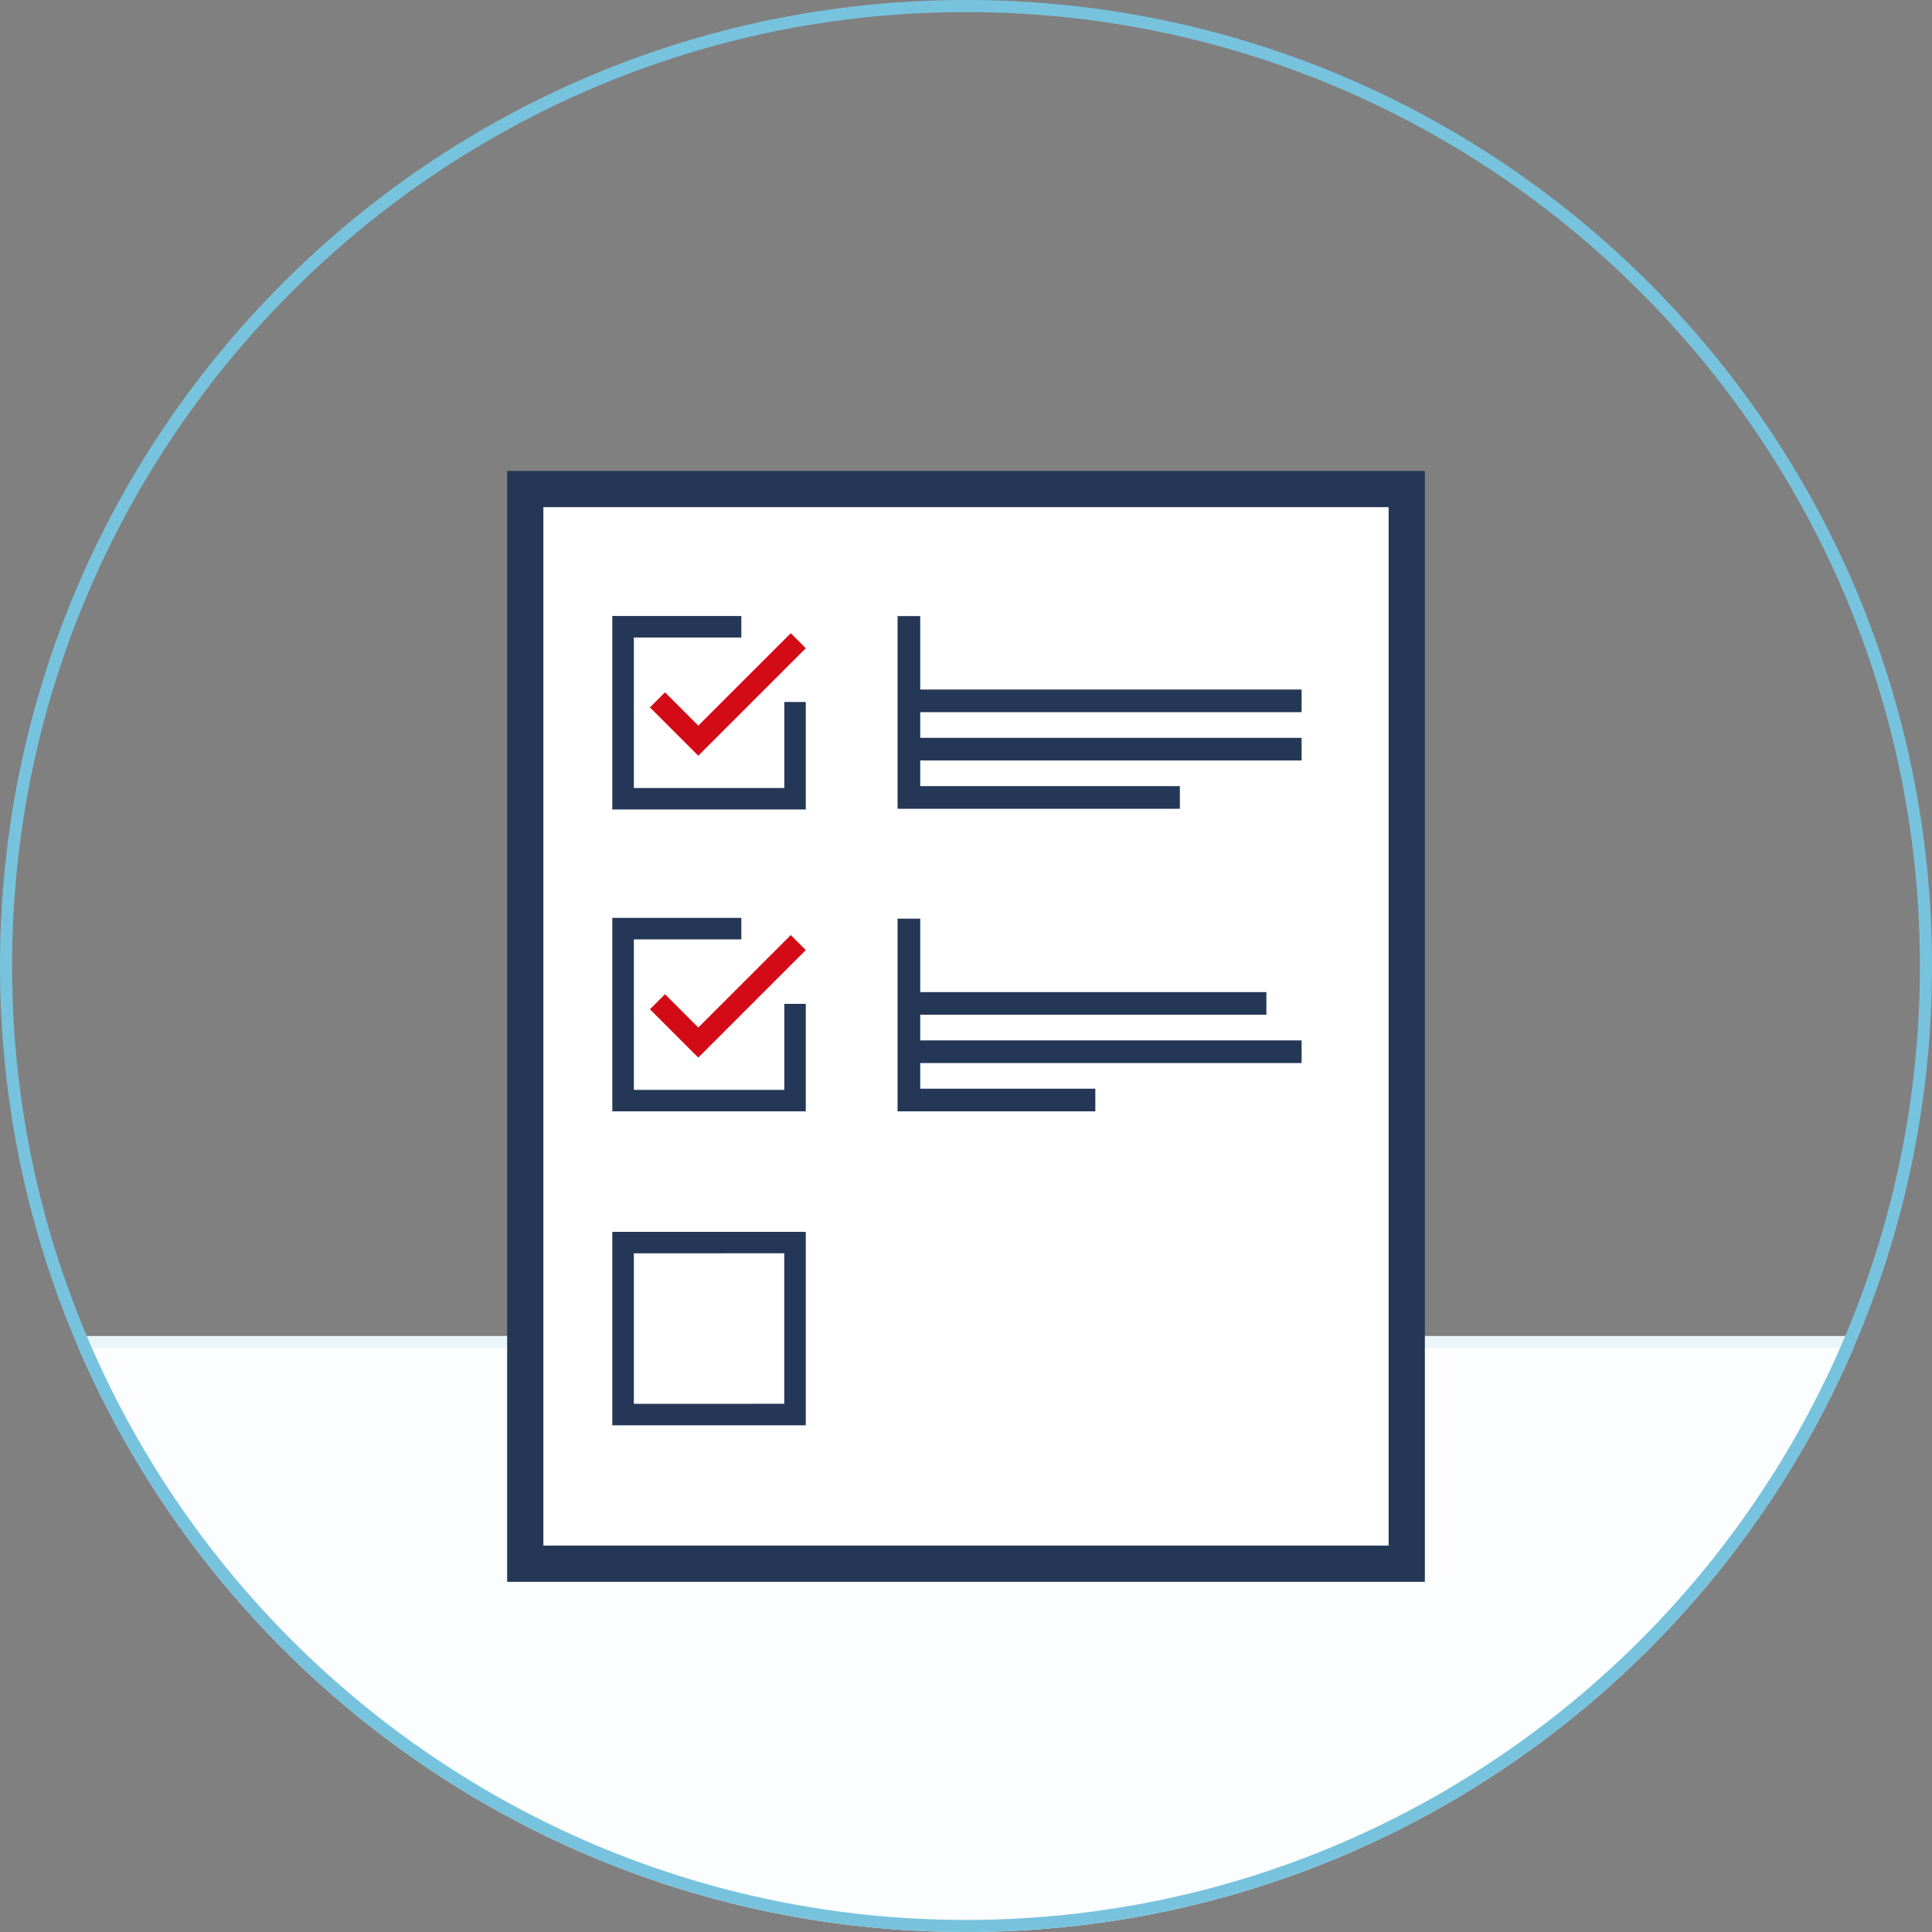 <?xml version="1.0" encoding="utf-8"?>
<!-- Generator: Adobe Illustrator 16.0.0, SVG Export Plug-In . SVG Version: 6.00 Build 0)  -->
<!DOCTYPE svg PUBLIC "-//W3C//DTD SVG 1.1//EN" "http://www.w3.org/Graphics/SVG/1.1/DTD/svg11.dtd">
<svg version="1.1" id="Layer_1" xmlns="http://www.w3.org/2000/svg" xmlns:xlink="http://www.w3.org/1999/xlink" x="0px" y="0px"
	 width="160px" height="160px" viewBox="0 0 160 160" enable-background="new 0 0 160 160" xml:space="preserve">
<rect x="0" y="0" width="160" height="160" fill="#808080" stroke="none"/>
<g>
	<path fill="#FBFDFE" d="M6.45,111.5C18.681,140.02,47.004,160,80,160c32.997,0,61.32-19.98,73.551-48.5H6.45z"/>
	<rect x="7.001" y="110.641" fill="#EBF6FA" width="146" height="1"/>
	<path fill="#77C3DE" d="M80,1c43.561,0,79,35.439,79,79c0,43.561-35.439,79-79,79c-43.561,0-79-35.439-79-79
		C1,36.439,36.439,1,80,1 M80,0C35.818,0,0,35.817,0,80c0,44.184,35.818,80,80,80c44.184,0,80-35.816,80-80
		C160,35.817,124.184,0,80,0L80,0z"/>
</g>
<rect x="42" y="39" fill="#243757" width="76" height="92"/>
<rect x="45" y="42" fill="#FFFFFF" width="70" height="86"/>
<g>
	<polygon fill="#243757" points="64.954,58.135 64.954,65.26 52.492,65.26 52.492,52.796 61.394,52.796 61.394,51.014 
		50.708,51.014 50.708,67.037 66.732,67.037 66.732,58.135 	"/>
	<polygon fill="#D30B16" points="55.073,57.335 53.826,58.582 57.829,62.585 66.732,53.683 65.489,52.439 57.829,60.095 	"/>
</g>
<g>
	<polygon fill="#D30B16" points="55.073,82.335 53.826,83.582 57.829,87.585 66.732,78.683 65.489,77.439 57.829,85.096 	"/>
	<polygon fill="#243757" points="64.954,83.135 64.954,90.26 52.492,90.26 52.492,77.796 61.394,77.796 61.394,76.014 
		50.708,76.014 50.708,92.037 66.732,92.037 66.732,83.135 	"/>
</g>
<path fill="#243757" d="M50.708,102.014v16.023h16.023v-16.023H50.708z M64.949,116.255l-12.457,0.005v-12.464l12.457-0.005V116.255
	z"/>
<path fill="#D20C18" d="M64.954,116.26"/>
<polygon fill="#243757" points="107.794,58.979 107.794,57.104 76.208,57.104 76.208,51.021 74.333,51.021 74.333,66.979 
	74.334,66.979 97.71,66.979 97.71,65.104 76.208,65.104 76.208,62.979 107.794,62.979 107.794,61.104 76.208,61.104 76.208,58.979 
	"/>
<polygon fill="#243757" points="107.794,88.037 107.794,86.162 76.208,86.162 76.208,84.037 104.877,84.037 104.877,82.162 
	76.208,82.162 76.208,76.078 74.333,76.078 74.333,92.037 90.71,92.037 90.71,90.162 76.208,90.162 76.208,88.037 "/>
</svg>
